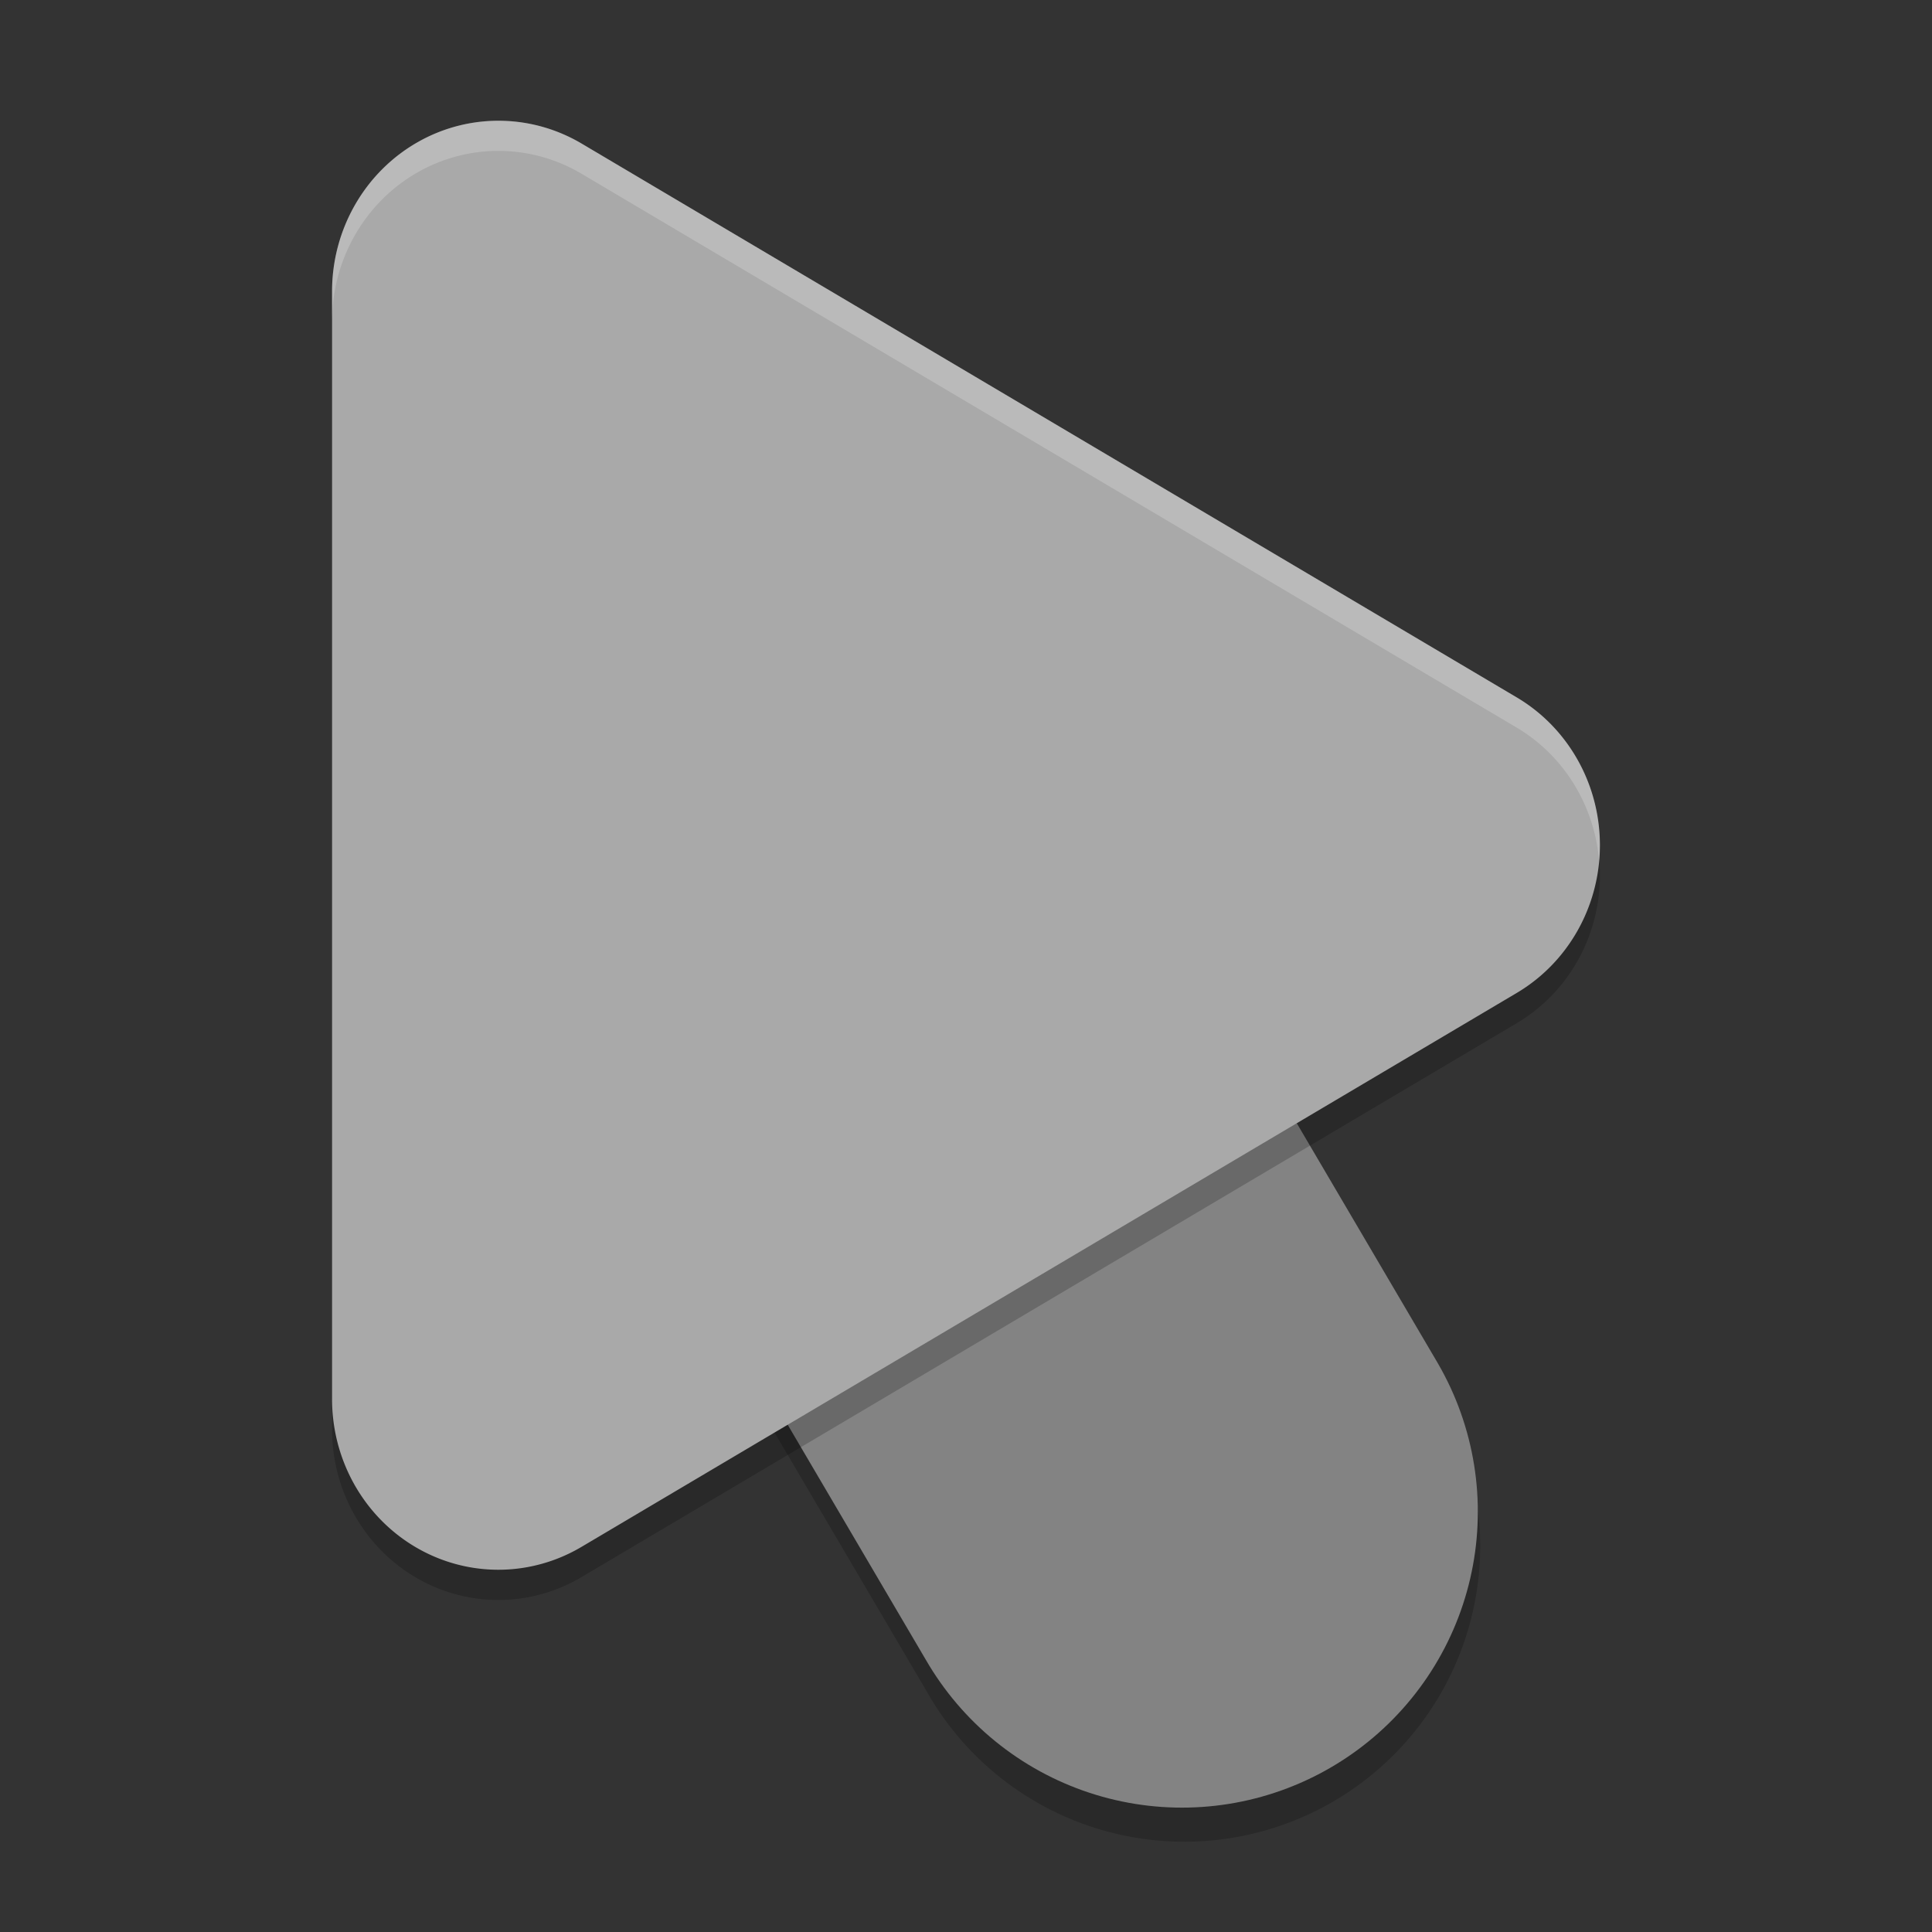<svg xmlns="http://www.w3.org/2000/svg" width="64" height="64" version="1.1"><rect width="100%" height="100%" fill="#333333" stroke="none"/><defs>
<linearGradient id="ucPurpleBlue" x1="0%" y1="0%" x2="100%" y2="100%">
  <stop offset="0%" style="stop-color:#B794F4;stop-opacity:1"/>
  <stop offset="100%" style="stop-color:#4299E1;stop-opacity:1"/>
</linearGradient>
</defs>
 <path style="opacity:0.2" d="m 25.547,18.906 a 9.801,9.801 0 0 0 -7.926,14.875 L 30.707,56.043 A 9.801,9.801 0 1 0 47.605,46.113 L 34.52,23.852 a 9.801,9.801 0 0 0 -8.973,-4.945 z"/>
 <path style="fill:none;stroke:#838383;stroke-width:19.6;stroke-linecap:round" d="M 39.155,50.08 26.071,27.816"/>
 <path style="opacity:0.2" d="M 16.637,5.002 A 5.508,5.651 0 0 0 11,10.649 v 36.699 a 5.508,5.651 0 0 0 8.262,4.896 l 30.981,-18.35 a 5.508,5.651 0 0 0 0,-9.791 L 19.262,5.753 a 5.508,5.651 0 0 0 -2.624,-0.751 z"/>
 <path style="fill:#a9a9a9" d="M 16.637,4.002 A 5.508,5.651 0 0 0 11,9.648 v 36.699 a 5.508,5.651 0 0 0 8.262,4.896 l 30.981,-18.35 a 5.508,5.651 0 0 0 0,-9.791 L 19.262,4.753 a 5.508,5.651 0 0 0 -2.624,-0.751 z"/>
 <path style="opacity:0.2;fill:#ffffff" d="M 16.637 4 A 5.508 5.651 0 0 0 11 9.648 L 11 10.648 A 5.508 5.651 0 0 1 16.637 5 A 5.508 5.651 0 0 1 19.262 5.754 L 50.242 24.102 A 5.508 5.651 0 0 1 52.971 28.514 A 5.508 5.651 0 0 0 50.242 23.102 L 19.262 4.754 A 5.508 5.651 0 0 0 16.637 4 z"/>
</svg>
